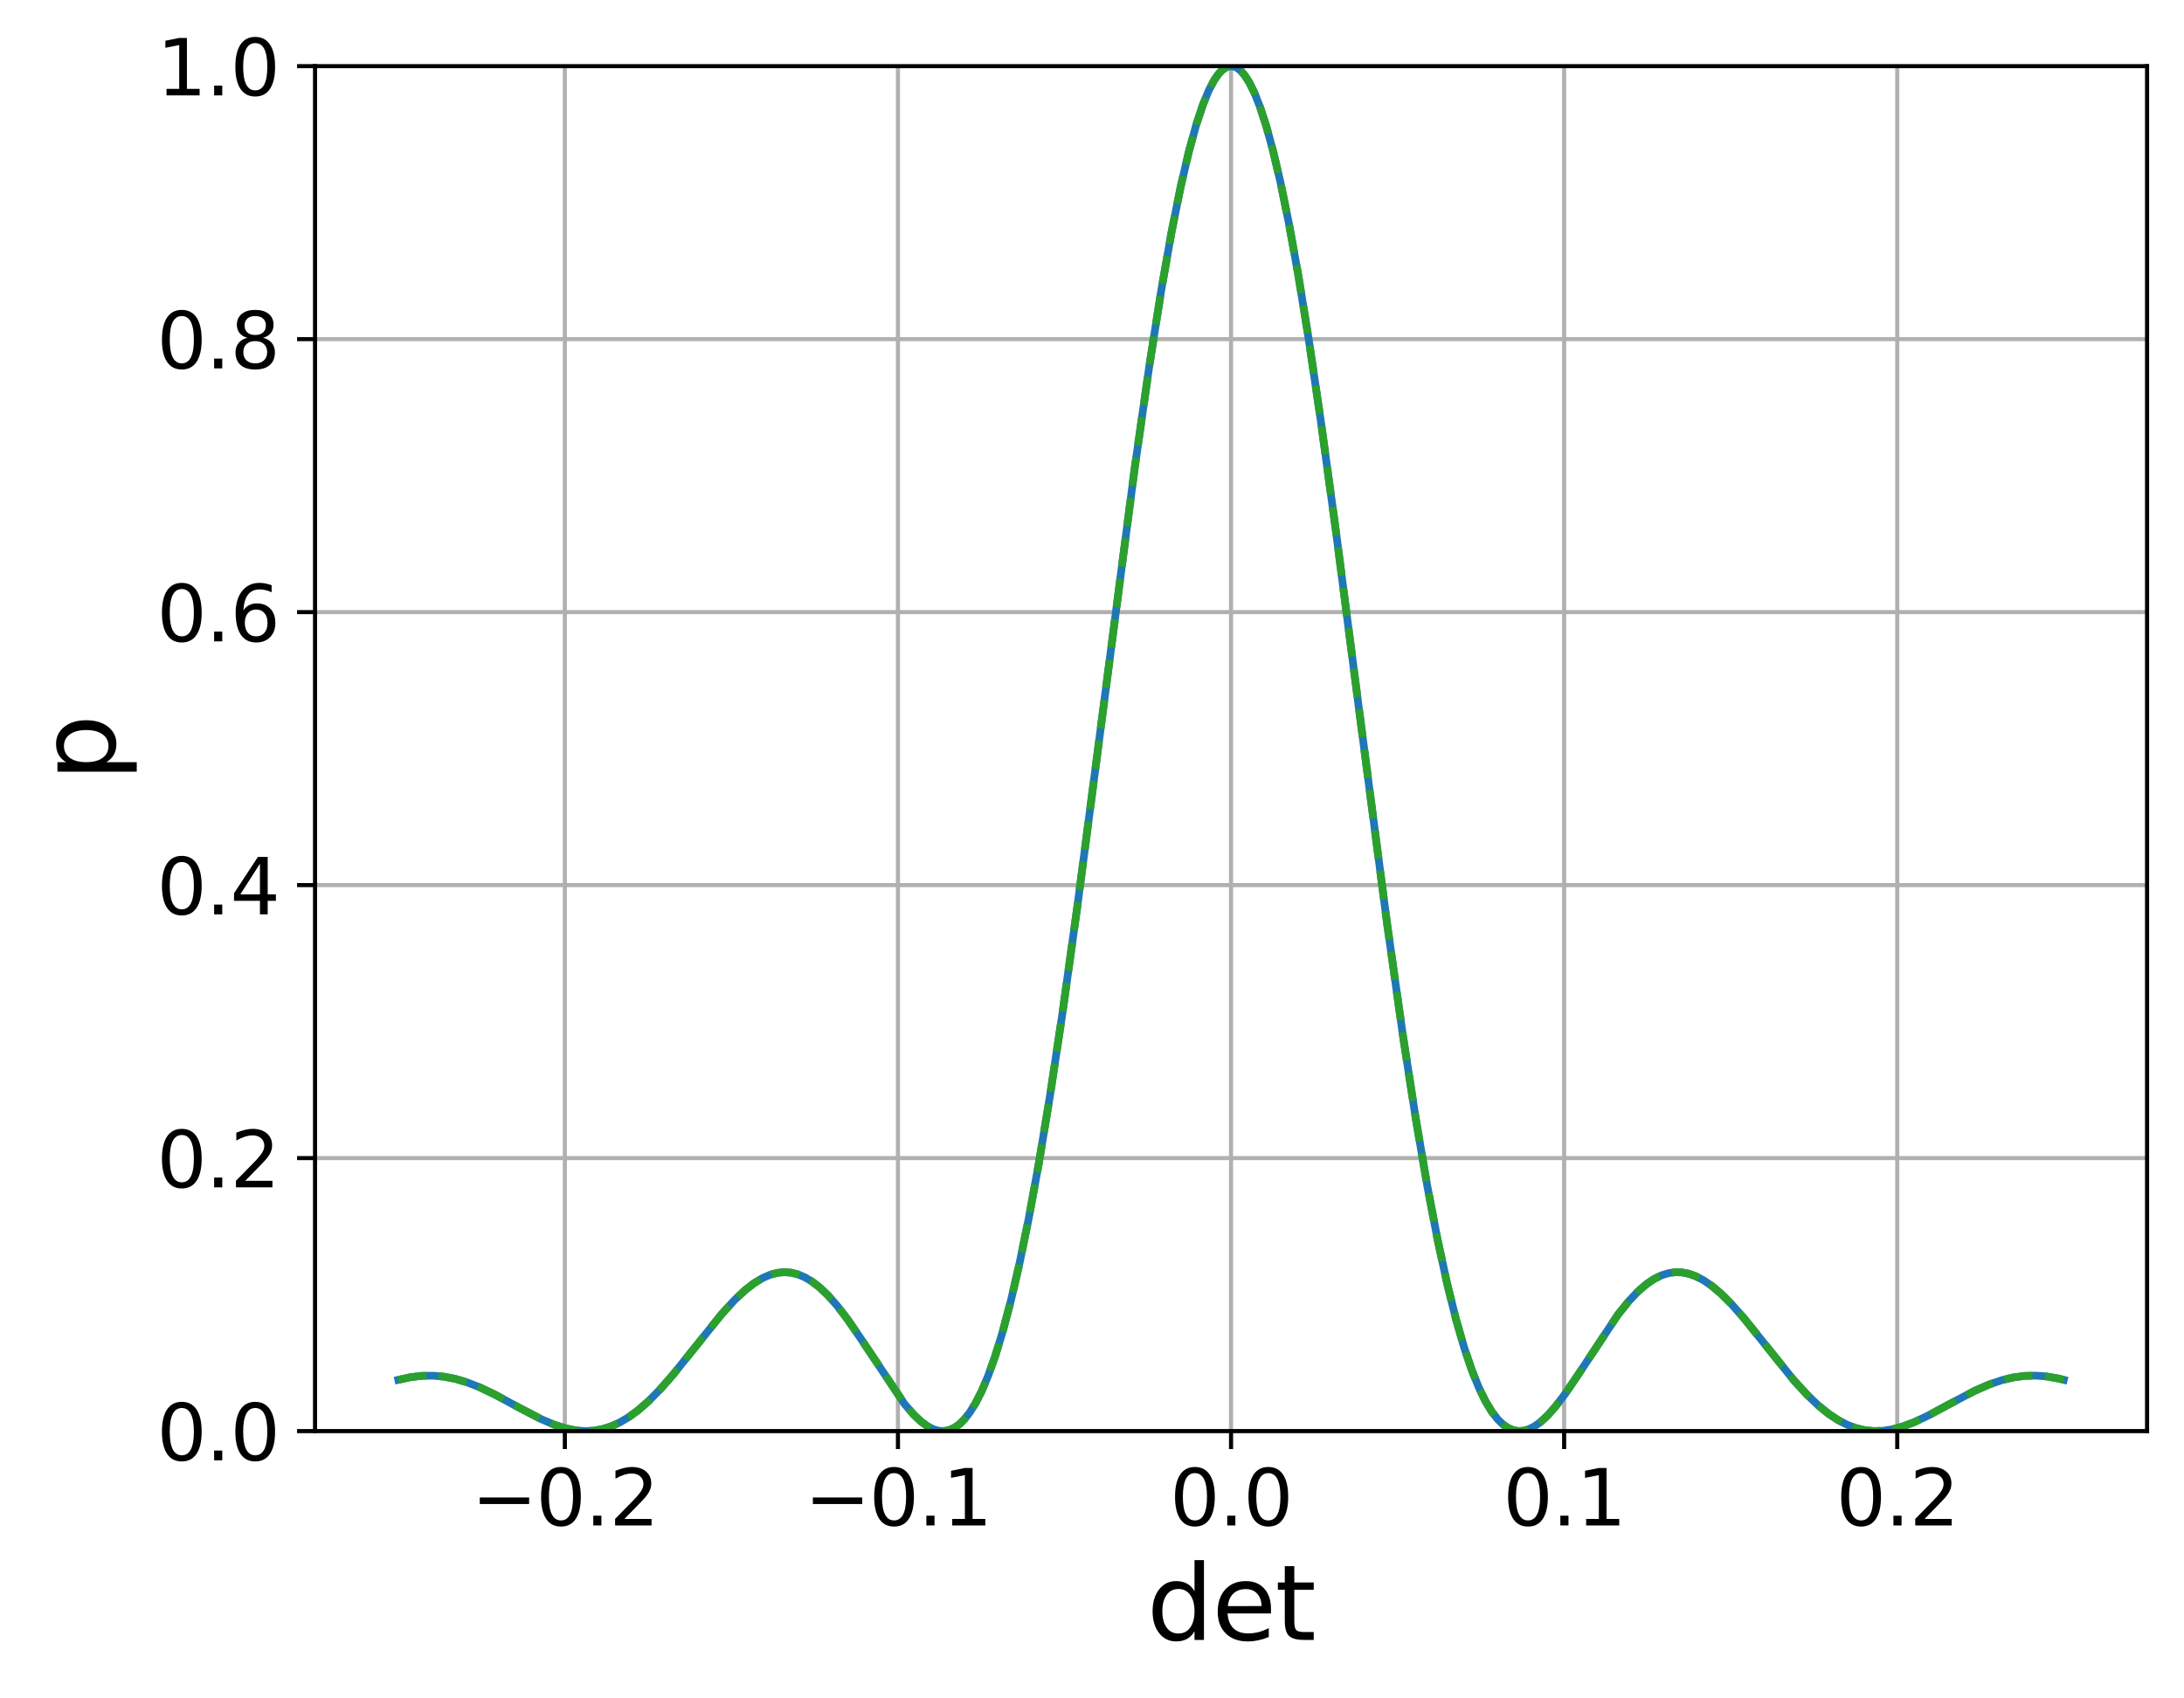 <?xml version="1.0" encoding="utf-8" standalone="no"?>
<!DOCTYPE svg PUBLIC "-//W3C//DTD SVG 1.1//EN"
  "http://www.w3.org/Graphics/SVG/1.1/DTD/svg11.dtd">
<svg xmlns:xlink="http://www.w3.org/1999/xlink" width="425.731pt" height="331.084pt" viewBox="0 0 425.731 331.084" xmlns="http://www.w3.org/2000/svg" version="1.1">
 <defs>
  <style type="text/css">*{stroke-linejoin: round; stroke-linecap: butt}</style>
 </defs>
 <g id="figure_1">
  <g id="patch_1">
   <path d="M 0 331.084 
L 425.731 331.084 
L 425.731 0 
L 0 0 
L 0 331.084 
z
" style="fill: none"/>
  </g>
  <g id="axes_1">
   <g id="patch_2">
    <path d="M 61.411 279.011 
L 418.531 279.011 
L 418.531 12.899 
L 61.411 12.899 
L 61.411 279.011 
z
" style="fill: none"/>
   </g>
   <g id="matplotlib.axis_1">
    <g id="xtick_1">
     <g id="line2d_1">
      <path d="M 110.109 279.011 
L 110.109 12.899 
" clip-path="url(#p3c3110dc2b)" style="fill: none; stroke: #b0b0b0; stroke-width: 0.8; stroke-linecap: square"/>
     </g>
     <g id="line2d_2">
      <defs>
       <path id="md39032bed2" d="M 0 0 
L 0 3.5 
" style="stroke: #000000; stroke-width: 0.8"/>
      </defs>
      <g>
       <use xlink:href="#md39032bed2" x="110.109" y="279.011" style="stroke: #000000; stroke-width: 0.8"/>
      </g>
     </g>
     <g id="text_1">
      <!-- −0.2 -->
      <g transform="translate(91.897 297.408) scale(0.15 -0.15)">
       <defs>
        <path id="DejaVuSans-2212" d="M 678 2272 
L 4684 2272 
L 4684 1741 
L 678 1741 
L 678 2272 
z
" transform="scale(0.016)"/>
        <path id="DejaVuSans-30" d="M 2034 4250 
Q 1547 4250 1301 3770 
Q 1056 3291 1056 2328 
Q 1056 1369 1301 889 
Q 1547 409 2034 409 
Q 2525 409 2770 889 
Q 3016 1369 3016 2328 
Q 3016 3291 2770 3770 
Q 2525 4250 2034 4250 
z
M 2034 4750 
Q 2819 4750 3233 4129 
Q 3647 3509 3647 2328 
Q 3647 1150 3233 529 
Q 2819 -91 2034 -91 
Q 1250 -91 836 529 
Q 422 1150 422 2328 
Q 422 3509 836 4129 
Q 1250 4750 2034 4750 
z
" transform="scale(0.016)"/>
        <path id="DejaVuSans-2e" d="M 684 794 
L 1344 794 
L 1344 0 
L 684 0 
L 684 794 
z
" transform="scale(0.016)"/>
        <path id="DejaVuSans-32" d="M 1228 531 
L 3431 531 
L 3431 0 
L 469 0 
L 469 531 
Q 828 903 1448 1529 
Q 2069 2156 2228 2338 
Q 2531 2678 2651 2914 
Q 2772 3150 2772 3378 
Q 2772 3750 2511 3984 
Q 2250 4219 1831 4219 
Q 1534 4219 1204 4116 
Q 875 4013 500 3803 
L 500 4441 
Q 881 4594 1212 4672 
Q 1544 4750 1819 4750 
Q 2544 4750 2975 4387 
Q 3406 4025 3406 3419 
Q 3406 3131 3298 2873 
Q 3191 2616 2906 2266 
Q 2828 2175 2409 1742 
Q 1991 1309 1228 531 
z
" transform="scale(0.016)"/>
       </defs>
       <use xlink:href="#DejaVuSans-2212"/>
       <use xlink:href="#DejaVuSans-30" x="83.789"/>
       <use xlink:href="#DejaVuSans-2e" x="147.412"/>
       <use xlink:href="#DejaVuSans-32" x="179.199"/>
      </g>
     </g>
    </g>
    <g id="xtick_2">
     <g id="line2d_3">
      <path d="M 175.04 279.011 
L 175.04 12.899 
" clip-path="url(#p3c3110dc2b)" style="fill: none; stroke: #b0b0b0; stroke-width: 0.8; stroke-linecap: square"/>
     </g>
     <g id="line2d_4">
      <g>
       <use xlink:href="#md39032bed2" x="175.04" y="279.011" style="stroke: #000000; stroke-width: 0.8"/>
      </g>
     </g>
     <g id="text_2">
      <!-- −0.1 -->
      <g transform="translate(156.828 297.408) scale(0.15 -0.15)">
       <defs>
        <path id="DejaVuSans-31" d="M 794 531 
L 1825 531 
L 1825 4091 
L 703 3866 
L 703 4441 
L 1819 4666 
L 2450 4666 
L 2450 531 
L 3481 531 
L 3481 0 
L 794 0 
L 794 531 
z
" transform="scale(0.016)"/>
       </defs>
       <use xlink:href="#DejaVuSans-2212"/>
       <use xlink:href="#DejaVuSans-30" x="83.789"/>
       <use xlink:href="#DejaVuSans-2e" x="147.412"/>
       <use xlink:href="#DejaVuSans-31" x="179.199"/>
      </g>
     </g>
    </g>
    <g id="xtick_3">
     <g id="line2d_5">
      <path d="M 239.971 279.011 
L 239.971 12.899 
" clip-path="url(#p3c3110dc2b)" style="fill: none; stroke: #b0b0b0; stroke-width: 0.8; stroke-linecap: square"/>
     </g>
     <g id="line2d_6">
      <g>
       <use xlink:href="#md39032bed2" x="239.971" y="279.011" style="stroke: #000000; stroke-width: 0.8"/>
      </g>
     </g>
     <g id="text_3">
      <!-- 0.0 -->
      <g transform="translate(228.044 297.408) scale(0.15 -0.15)">
       <use xlink:href="#DejaVuSans-30"/>
       <use xlink:href="#DejaVuSans-2e" x="63.623"/>
       <use xlink:href="#DejaVuSans-30" x="95.41"/>
      </g>
     </g>
    </g>
    <g id="xtick_4">
     <g id="line2d_7">
      <path d="M 304.902 279.011 
L 304.902 12.899 
" clip-path="url(#p3c3110dc2b)" style="fill: none; stroke: #b0b0b0; stroke-width: 0.8; stroke-linecap: square"/>
     </g>
     <g id="line2d_8">
      <g>
       <use xlink:href="#md39032bed2" x="304.902" y="279.011" style="stroke: #000000; stroke-width: 0.8"/>
      </g>
     </g>
     <g id="text_4">
      <!-- 0.1 -->
      <g transform="translate(292.975 297.408) scale(0.15 -0.15)">
       <use xlink:href="#DejaVuSans-30"/>
       <use xlink:href="#DejaVuSans-2e" x="63.623"/>
       <use xlink:href="#DejaVuSans-31" x="95.41"/>
      </g>
     </g>
    </g>
    <g id="xtick_5">
     <g id="line2d_9">
      <path d="M 369.833 279.011 
L 369.833 12.899 
" clip-path="url(#p3c3110dc2b)" style="fill: none; stroke: #b0b0b0; stroke-width: 0.8; stroke-linecap: square"/>
     </g>
     <g id="line2d_10">
      <g>
       <use xlink:href="#md39032bed2" x="369.833" y="279.011" style="stroke: #000000; stroke-width: 0.8"/>
      </g>
     </g>
     <g id="text_5">
      <!-- 0.2 -->
      <g transform="translate(357.905 297.408) scale(0.15 -0.15)">
       <use xlink:href="#DejaVuSans-30"/>
       <use xlink:href="#DejaVuSans-2e" x="63.623"/>
       <use xlink:href="#DejaVuSans-32" x="95.41"/>
      </g>
     </g>
    </g>
    <g id="text_6">
     <!-- det -->
     <g transform="translate(223.549 319.725) scale(0.2 -0.2)">
      <defs>
       <path id="DejaVuSans-64" d="M 2906 2969 
L 2906 4863 
L 3481 4863 
L 3481 0 
L 2906 0 
L 2906 525 
Q 2725 213 2448 61 
Q 2172 -91 1784 -91 
Q 1150 -91 751 415 
Q 353 922 353 1747 
Q 353 2572 751 3078 
Q 1150 3584 1784 3584 
Q 2172 3584 2448 3432 
Q 2725 3281 2906 2969 
z
M 947 1747 
Q 947 1113 1208 752 
Q 1469 391 1925 391 
Q 2381 391 2643 752 
Q 2906 1113 2906 1747 
Q 2906 2381 2643 2742 
Q 2381 3103 1925 3103 
Q 1469 3103 1208 2742 
Q 947 2381 947 1747 
z
" transform="scale(0.016)"/>
       <path id="DejaVuSans-65" d="M 3597 1894 
L 3597 1613 
L 953 1613 
Q 991 1019 1311 708 
Q 1631 397 2203 397 
Q 2534 397 2845 478 
Q 3156 559 3463 722 
L 3463 178 
Q 3153 47 2828 -22 
Q 2503 -91 2169 -91 
Q 1331 -91 842 396 
Q 353 884 353 1716 
Q 353 2575 817 3079 
Q 1281 3584 2069 3584 
Q 2775 3584 3186 3129 
Q 3597 2675 3597 1894 
z
M 3022 2063 
Q 3016 2534 2758 2815 
Q 2500 3097 2075 3097 
Q 1594 3097 1305 2825 
Q 1016 2553 972 2059 
L 3022 2063 
z
" transform="scale(0.016)"/>
       <path id="DejaVuSans-74" d="M 1172 4494 
L 1172 3500 
L 2356 3500 
L 2356 3053 
L 1172 3053 
L 1172 1153 
Q 1172 725 1289 603 
Q 1406 481 1766 481 
L 2356 481 
L 2356 0 
L 1766 0 
Q 1100 0 847 248 
Q 594 497 594 1153 
L 594 3053 
L 172 3053 
L 172 3500 
L 594 3500 
L 594 4494 
L 1172 4494 
z
" transform="scale(0.016)"/>
      </defs>
      <use xlink:href="#DejaVuSans-64"/>
      <use xlink:href="#DejaVuSans-65" x="63.477"/>
      <use xlink:href="#DejaVuSans-74" x="125"/>
     </g>
    </g>
   </g>
   <g id="matplotlib.axis_2">
    <g id="ytick_1">
     <g id="line2d_11">
      <path d="M 61.411 279.011 
L 418.531 279.011 
" clip-path="url(#p3c3110dc2b)" style="fill: none; stroke: #b0b0b0; stroke-width: 0.8; stroke-linecap: square"/>
     </g>
     <g id="line2d_12">
      <defs>
       <path id="m6f3f5b6aff" d="M 0 0 
L -3.5 0 
" style="stroke: #000000; stroke-width: 0.8"/>
      </defs>
      <g>
       <use xlink:href="#m6f3f5b6aff" x="61.411" y="279.011" style="stroke: #000000; stroke-width: 0.8"/>
      </g>
     </g>
     <g id="text_7">
      <!-- 0.0 -->
      <g transform="translate(30.556 284.71) scale(0.15 -0.15)">
       <use xlink:href="#DejaVuSans-30"/>
       <use xlink:href="#DejaVuSans-2e" x="63.623"/>
       <use xlink:href="#DejaVuSans-30" x="95.41"/>
      </g>
     </g>
    </g>
    <g id="ytick_2">
     <g id="line2d_13">
      <path d="M 61.411 225.788 
L 418.531 225.788 
" clip-path="url(#p3c3110dc2b)" style="fill: none; stroke: #b0b0b0; stroke-width: 0.8; stroke-linecap: square"/>
     </g>
     <g id="line2d_14">
      <g>
       <use xlink:href="#m6f3f5b6aff" x="61.411" y="225.788" style="stroke: #000000; stroke-width: 0.8"/>
      </g>
     </g>
     <g id="text_8">
      <!-- 0.2 -->
      <g transform="translate(30.556 231.487) scale(0.15 -0.15)">
       <use xlink:href="#DejaVuSans-30"/>
       <use xlink:href="#DejaVuSans-2e" x="63.623"/>
       <use xlink:href="#DejaVuSans-32" x="95.41"/>
      </g>
     </g>
    </g>
    <g id="ytick_3">
     <g id="line2d_15">
      <path d="M 61.411 172.566 
L 418.531 172.566 
" clip-path="url(#p3c3110dc2b)" style="fill: none; stroke: #b0b0b0; stroke-width: 0.8; stroke-linecap: square"/>
     </g>
     <g id="line2d_16">
      <g>
       <use xlink:href="#m6f3f5b6aff" x="61.411" y="172.566" style="stroke: #000000; stroke-width: 0.8"/>
      </g>
     </g>
     <g id="text_9">
      <!-- 0.4 -->
      <g transform="translate(30.556 178.265) scale(0.15 -0.15)">
       <defs>
        <path id="DejaVuSans-34" d="M 2419 4116 
L 825 1625 
L 2419 1625 
L 2419 4116 
z
M 2253 4666 
L 3047 4666 
L 3047 1625 
L 3713 1625 
L 3713 1100 
L 3047 1100 
L 3047 0 
L 2419 0 
L 2419 1100 
L 313 1100 
L 313 1709 
L 2253 4666 
z
" transform="scale(0.016)"/>
       </defs>
       <use xlink:href="#DejaVuSans-30"/>
       <use xlink:href="#DejaVuSans-2e" x="63.623"/>
       <use xlink:href="#DejaVuSans-34" x="95.41"/>
      </g>
     </g>
    </g>
    <g id="ytick_4">
     <g id="line2d_17">
      <path d="M 61.411 119.344 
L 418.531 119.344 
" clip-path="url(#p3c3110dc2b)" style="fill: none; stroke: #b0b0b0; stroke-width: 0.8; stroke-linecap: square"/>
     </g>
     <g id="line2d_18">
      <g>
       <use xlink:href="#m6f3f5b6aff" x="61.411" y="119.344" style="stroke: #000000; stroke-width: 0.8"/>
      </g>
     </g>
     <g id="text_10">
      <!-- 0.6 -->
      <g transform="translate(30.556 125.042) scale(0.15 -0.15)">
       <defs>
        <path id="DejaVuSans-36" d="M 2113 2584 
Q 1688 2584 1439 2293 
Q 1191 2003 1191 1497 
Q 1191 994 1439 701 
Q 1688 409 2113 409 
Q 2538 409 2786 701 
Q 3034 994 3034 1497 
Q 3034 2003 2786 2293 
Q 2538 2584 2113 2584 
z
M 3366 4563 
L 3366 3988 
Q 3128 4100 2886 4159 
Q 2644 4219 2406 4219 
Q 1781 4219 1451 3797 
Q 1122 3375 1075 2522 
Q 1259 2794 1537 2939 
Q 1816 3084 2150 3084 
Q 2853 3084 3261 2657 
Q 3669 2231 3669 1497 
Q 3669 778 3244 343 
Q 2819 -91 2113 -91 
Q 1303 -91 875 529 
Q 447 1150 447 2328 
Q 447 3434 972 4092 
Q 1497 4750 2381 4750 
Q 2619 4750 2861 4703 
Q 3103 4656 3366 4563 
z
" transform="scale(0.016)"/>
       </defs>
       <use xlink:href="#DejaVuSans-30"/>
       <use xlink:href="#DejaVuSans-2e" x="63.623"/>
       <use xlink:href="#DejaVuSans-36" x="95.41"/>
      </g>
     </g>
    </g>
    <g id="ytick_5">
     <g id="line2d_19">
      <path d="M 61.411 66.121 
L 418.531 66.121 
" clip-path="url(#p3c3110dc2b)" style="fill: none; stroke: #b0b0b0; stroke-width: 0.8; stroke-linecap: square"/>
     </g>
     <g id="line2d_20">
      <g>
       <use xlink:href="#m6f3f5b6aff" x="61.411" y="66.121" style="stroke: #000000; stroke-width: 0.8"/>
      </g>
     </g>
     <g id="text_11">
      <!-- 0.8 -->
      <g transform="translate(30.556 71.82) scale(0.15 -0.15)">
       <defs>
        <path id="DejaVuSans-38" d="M 2034 2216 
Q 1584 2216 1326 1975 
Q 1069 1734 1069 1313 
Q 1069 891 1326 650 
Q 1584 409 2034 409 
Q 2484 409 2743 651 
Q 3003 894 3003 1313 
Q 3003 1734 2745 1975 
Q 2488 2216 2034 2216 
z
M 1403 2484 
Q 997 2584 770 2862 
Q 544 3141 544 3541 
Q 544 4100 942 4425 
Q 1341 4750 2034 4750 
Q 2731 4750 3128 4425 
Q 3525 4100 3525 3541 
Q 3525 3141 3298 2862 
Q 3072 2584 2669 2484 
Q 3125 2378 3379 2068 
Q 3634 1759 3634 1313 
Q 3634 634 3220 271 
Q 2806 -91 2034 -91 
Q 1263 -91 848 271 
Q 434 634 434 1313 
Q 434 1759 690 2068 
Q 947 2378 1403 2484 
z
M 1172 3481 
Q 1172 3119 1398 2916 
Q 1625 2713 2034 2713 
Q 2441 2713 2670 2916 
Q 2900 3119 2900 3481 
Q 2900 3844 2670 4047 
Q 2441 4250 2034 4250 
Q 1625 4250 1398 4047 
Q 1172 3844 1172 3481 
z
" transform="scale(0.016)"/>
       </defs>
       <use xlink:href="#DejaVuSans-30"/>
       <use xlink:href="#DejaVuSans-2e" x="63.623"/>
       <use xlink:href="#DejaVuSans-38" x="95.41"/>
      </g>
     </g>
    </g>
    <g id="ytick_6">
     <g id="line2d_21">
      <path d="M 61.411 12.899 
L 418.531 12.899 
" clip-path="url(#p3c3110dc2b)" style="fill: none; stroke: #b0b0b0; stroke-width: 0.8; stroke-linecap: square"/>
     </g>
     <g id="line2d_22">
      <g>
       <use xlink:href="#m6f3f5b6aff" x="61.411" y="12.899" style="stroke: #000000; stroke-width: 0.8"/>
      </g>
     </g>
     <g id="text_12">
      <!-- 1.0 -->
      <g transform="translate(30.556 18.598) scale(0.15 -0.15)">
       <use xlink:href="#DejaVuSans-31"/>
       <use xlink:href="#DejaVuSans-2e" x="63.623"/>
       <use xlink:href="#DejaVuSans-30" x="95.41"/>
      </g>
     </g>
    </g>
    <g id="text_13">
     <!-- p -->
     <g transform="translate(22.397 152.303) rotate(-90) scale(0.2 -0.2)">
      <defs>
       <path id="DejaVuSans-70" d="M 1159 525 
L 1159 -1331 
L 581 -1331 
L 581 3500 
L 1159 3500 
L 1159 2969 
Q 1341 3281 1617 3432 
Q 1894 3584 2278 3584 
Q 2916 3584 3314 3078 
Q 3713 2572 3713 1747 
Q 3713 922 3314 415 
Q 2916 -91 2278 -91 
Q 1894 -91 1617 61 
Q 1341 213 1159 525 
z
M 3116 1747 
Q 3116 2381 2855 2742 
Q 2594 3103 2138 3103 
Q 1681 3103 1420 2742 
Q 1159 2381 1159 1747 
Q 1159 1113 1420 752 
Q 1681 391 2138 391 
Q 2594 391 2855 752 
Q 3116 1113 3116 1747 
z
" transform="scale(0.016)"/>
      </defs>
      <use xlink:href="#DejaVuSans-70"/>
     </g>
    </g>
   </g>
   <g id="line2d_23">
    <path d="M 77.644 269.024 
L 80.046 268.499 
L 82.286 268.237 
L 84.429 268.209 
L 86.572 268.403 
L 88.747 268.827 
L 91.019 269.499 
L 93.519 270.479 
L 96.441 271.874 
L 100.954 274.316 
L 105.402 276.638 
L 108.031 277.762 
L 110.239 278.468 
L 112.187 278.863 
L 114.005 279.009 
L 115.726 278.928 
L 117.414 278.626 
L 119.102 278.097 
L 120.823 277.318 
L 122.576 276.277 
L 124.426 274.918 
L 126.439 273.154 
L 128.647 270.915 
L 131.244 267.952 
L 134.815 263.506 
L 140.659 256.225 
L 143.159 253.489 
L 145.204 251.566 
L 146.99 250.179 
L 148.613 249.192 
L 150.107 248.539 
L 151.503 248.166 
L 152.834 248.033 
L 154.165 248.125 
L 155.496 248.446 
L 156.859 249.011 
L 158.255 249.835 
L 159.749 250.981 
L 161.372 252.521 
L 163.158 254.536 
L 165.203 257.199 
L 167.703 260.84 
L 176.274 273.665 
L 178.059 275.75 
L 179.553 277.165 
L 180.851 278.103 
L 182.02 278.68 
L 183.091 278.963 
L 184.098 278.996 
L 185.039 278.807 
L 185.981 278.394 
L 186.955 277.719 
L 187.961 276.743 
L 189.033 275.38 
L 190.169 273.556 
L 191.37 271.188 
L 192.636 268.191 
L 194 264.375 
L 195.461 259.6 
L 197.019 253.722 
L 198.707 246.448 
L 200.525 237.586 
L 202.506 226.775 
L 204.681 213.613 
L 207.116 197.469 
L 210.005 176.742 
L 213.934 146.786 
L 221.206 91.133 
L 224.03 71.396 
L 226.368 56.579 
L 228.381 45.198 
L 230.166 36.335 
L 231.757 29.519 
L 233.186 24.33 
L 234.484 20.416 
L 235.653 17.574 
L 236.692 15.603 
L 237.633 14.276 
L 238.445 13.486 
L 239.192 13.052 
L 239.874 12.901 
L 240.523 12.976 
L 241.205 13.283 
L 241.919 13.855 
L 242.698 14.771 
L 243.575 16.162 
L 244.549 18.149 
L 245.62 20.862 
L 246.821 24.546 
L 248.152 29.391 
L 249.613 35.592 
L 251.236 43.496 
L 253.055 53.511 
L 255.1 66.075 
L 257.47 82.074 
L 260.392 103.397 
L 264.937 138.447 
L 270.391 180.098 
L 273.443 201.689 
L 275.975 218.079 
L 278.215 231.171 
L 280.228 241.675 
L 282.079 250.205 
L 283.799 257.131 
L 285.39 262.658 
L 286.884 267.078 
L 288.28 270.545 
L 289.578 273.205 
L 290.812 275.241 
L 291.948 276.708 
L 293.019 277.747 
L 294.026 278.431 
L 295 278.837 
L 295.974 279.005 
L 296.948 278.947 
L 297.954 278.667 
L 299.058 278.121 
L 300.259 277.27 
L 301.623 276.017 
L 303.181 274.268 
L 305.032 271.842 
L 307.467 268.258 
L 315.388 256.31 
L 317.466 253.722 
L 319.284 251.799 
L 320.907 250.391 
L 322.433 249.355 
L 323.862 248.65 
L 325.225 248.222 
L 326.556 248.035 
L 327.887 248.075 
L 329.218 248.337 
L 330.614 248.84 
L 332.108 249.624 
L 333.699 250.715 
L 335.452 252.193 
L 337.465 254.193 
L 339.867 256.908 
L 343.211 261.055 
L 349.574 268.984 
L 352.204 271.871 
L 354.444 274.014 
L 356.457 275.642 
L 358.34 276.886 
L 360.126 277.803 
L 361.846 278.441 
L 363.534 278.833 
L 365.255 279.003 
L 367.008 278.95 
L 368.859 278.667 
L 370.839 278.135 
L 373.079 277.294 
L 375.774 276.03 
L 379.865 273.829 
L 384.897 271.175 
L 387.754 269.924 
L 390.221 269.083 
L 392.494 268.542 
L 394.669 268.253 
L 396.812 268.194 
L 398.987 268.36 
L 401.227 268.756 
L 402.298 269.019 
L 402.298 269.019 
" clip-path="url(#p3c3110dc2b)" style="fill: none; stroke: #1f77b4; stroke-width: 1.5; stroke-linecap: square"/>
   </g>
   <g id="line2d_24">
    <path d="M 77.644 269.021 
L 80.046 268.496 
L 82.286 268.234 
L 84.429 268.205 
L 86.572 268.4 
L 88.747 268.823 
L 91.019 269.496 
L 93.519 270.475 
L 96.441 271.871 
L 100.954 274.313 
L 105.402 276.636 
L 108.031 277.761 
L 110.239 278.467 
L 112.187 278.863 
L 114.005 279.009 
L 115.726 278.928 
L 117.414 278.627 
L 119.102 278.097 
L 120.823 277.319 
L 122.576 276.278 
L 124.426 274.919 
L 126.439 273.154 
L 128.647 270.915 
L 131.244 267.951 
L 134.815 263.505 
L 140.659 256.223 
L 143.159 253.485 
L 145.204 251.561 
L 146.99 250.174 
L 148.613 249.187 
L 150.107 248.533 
L 151.503 248.159 
L 152.834 248.026 
L 154.165 248.118 
L 155.496 248.439 
L 156.859 249.004 
L 158.255 249.827 
L 159.749 250.974 
L 161.372 252.514 
L 163.158 254.529 
L 165.203 257.192 
L 167.703 260.833 
L 176.274 273.662 
L 178.059 275.747 
L 179.553 277.163 
L 180.851 278.101 
L 182.02 278.679 
L 183.091 278.963 
L 184.098 278.996 
L 185.039 278.808 
L 185.981 278.395 
L 186.955 277.72 
L 187.961 276.745 
L 189.033 275.383 
L 190.169 273.558 
L 191.37 271.191 
L 192.636 268.195 
L 194 264.379 
L 195.461 259.605 
L 197.019 253.727 
L 198.707 246.453 
L 200.525 237.592 
L 202.506 226.781 
L 204.681 213.619 
L 207.116 197.474 
L 210.005 176.747 
L 213.934 146.791 
L 221.206 91.136 
L 224.03 71.398 
L 226.368 56.581 
L 228.381 45.199 
L 230.166 36.336 
L 231.757 29.52 
L 233.186 24.33 
L 234.484 20.417 
L 235.653 17.574 
L 236.692 15.603 
L 237.633 14.276 
L 238.445 13.486 
L 239.192 13.052 
L 239.874 12.901 
L 240.523 12.976 
L 241.205 13.283 
L 241.919 13.856 
L 242.698 14.771 
L 243.575 16.162 
L 244.549 18.149 
L 245.62 20.863 
L 246.821 24.546 
L 248.152 29.392 
L 249.613 35.592 
L 251.236 43.497 
L 253.055 53.512 
L 255.1 66.077 
L 257.47 82.076 
L 260.392 103.399 
L 264.937 138.45 
L 270.391 180.101 
L 273.443 201.692 
L 275.975 218.081 
L 278.215 231.174 
L 280.228 241.677 
L 282.079 250.207 
L 283.799 257.133 
L 285.39 262.659 
L 286.884 267.079 
L 288.28 270.546 
L 289.578 273.206 
L 290.812 275.242 
L 291.948 276.709 
L 293.019 277.747 
L 294.026 278.431 
L 295 278.837 
L 295.974 279.005 
L 296.948 278.947 
L 297.954 278.667 
L 299.058 278.121 
L 300.259 277.27 
L 301.623 276.017 
L 303.181 274.267 
L 305.032 271.842 
L 307.467 268.257 
L 315.388 256.31 
L 317.466 253.722 
L 319.284 251.8 
L 320.907 250.392 
L 322.433 249.356 
L 323.862 248.652 
L 325.225 248.223 
L 326.556 248.037 
L 327.887 248.077 
L 329.218 248.339 
L 330.614 248.842 
L 332.108 249.626 
L 333.699 250.718 
L 335.452 252.196 
L 337.465 254.195 
L 339.867 256.91 
L 343.244 261.098 
L 349.542 268.948 
L 352.204 271.873 
L 354.444 274.015 
L 356.457 275.643 
L 358.34 276.887 
L 360.126 277.803 
L 361.846 278.441 
L 363.534 278.833 
L 365.255 279.003 
L 367.008 278.95 
L 368.859 278.667 
L 370.839 278.135 
L 373.079 277.294 
L 375.774 276.03 
L 379.865 273.829 
L 384.897 271.176 
L 387.754 269.925 
L 390.221 269.084 
L 392.494 268.544 
L 394.669 268.255 
L 396.812 268.196 
L 398.987 268.362 
L 401.227 268.758 
L 402.298 269.021 
L 402.298 269.021 
" clip-path="url(#p3c3110dc2b)" style="fill: none; stroke-dasharray: 5.55,2.4; stroke-dashoffset: 0; stroke: #2ca02c; stroke-width: 1.5"/>
   </g>
   <g id="patch_3">
    <path d="M 61.411 279.011 
L 61.411 12.899 
" style="fill: none; stroke: #000000; stroke-width: 0.8; stroke-linejoin: miter; stroke-linecap: square"/>
   </g>
   <g id="patch_4">
    <path d="M 418.531 279.011 
L 418.531 12.899 
" style="fill: none; stroke: #000000; stroke-width: 0.8; stroke-linejoin: miter; stroke-linecap: square"/>
   </g>
   <g id="patch_5">
    <path d="M 61.411 279.011 
L 418.531 279.011 
" style="fill: none; stroke: #000000; stroke-width: 0.8; stroke-linejoin: miter; stroke-linecap: square"/>
   </g>
   <g id="patch_6">
    <path d="M 61.411 12.899 
L 418.531 12.899 
" style="fill: none; stroke: #000000; stroke-width: 0.8; stroke-linejoin: miter; stroke-linecap: square"/>
   </g>
  </g>
 </g>
 <defs>
  <clipPath id="p3c3110dc2b">
   <rect x="61.411" y="12.899" width="357.12" height="266.112"/>
  </clipPath>
 </defs>
</svg>
